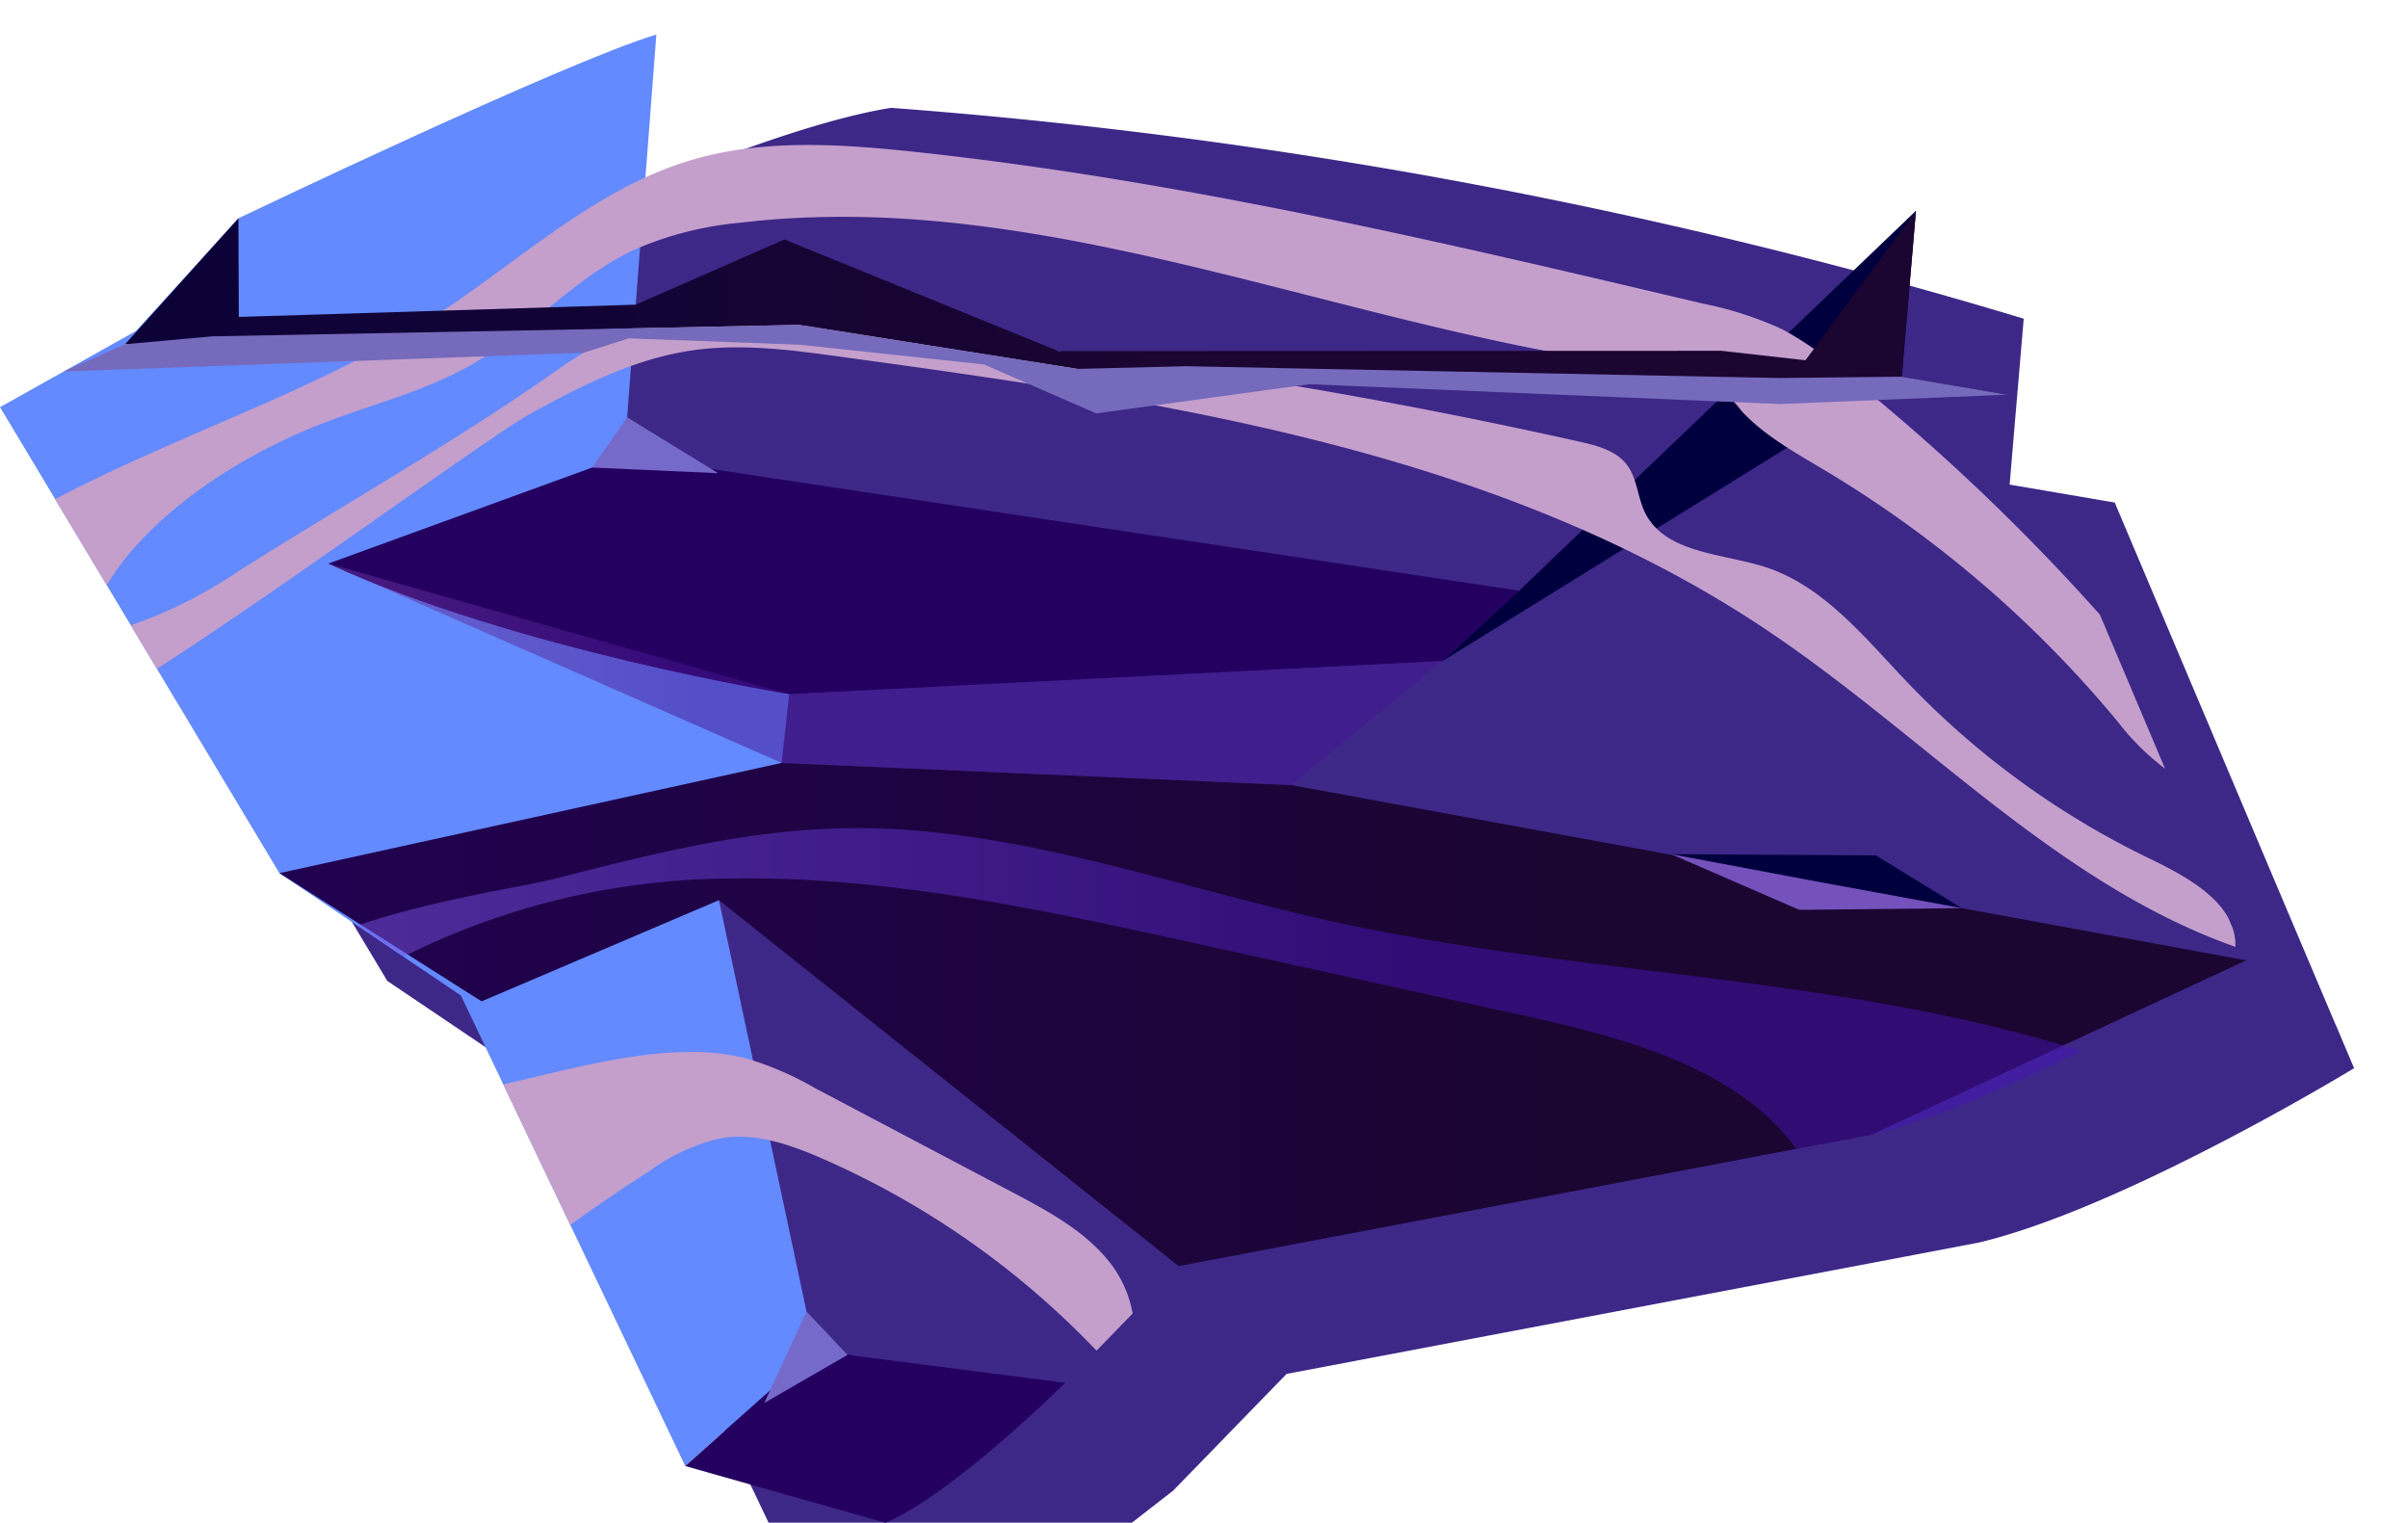 <svg xmlns="http://www.w3.org/2000/svg" xmlns:xlink="http://www.w3.org/1999/xlink" width="223.316" height="141.21" viewBox="0 0 223.316 141.21">
  <defs>
    <clipPath id="clip-path">
      <rect width="223.316" height="141.21" fill="none"/>
    </clipPath>
    <linearGradient id="linear-gradient" x1="0.18" y1="-0.163" x2="0.18" y2="-1.179" gradientUnits="objectBoundingBox">
      <stop offset="0" stop-color="#3d2888"/>
      <stop offset="0.257" stop-color="#301a7a"/>
      <stop offset="0.649" stop-color="#240d6d"/>
      <stop offset="1" stop-color="#200969"/>
    </linearGradient>
    <filter id="Path_432" x="-5" y="-5" width="238.316" height="171.21" filterUnits="userSpaceOnUse">
      <feOffset dx="10" dy="10" input="SourceAlpha"/>
      <feGaussianBlur stdDeviation="5" result="blur"/>
      <feFlood flood-color="#17fbfd" flood-opacity="0.353"/>
      <feComposite operator="in" in2="blur"/>
      <feComposite in="SourceGraphic"/>
    </filter>
    <linearGradient id="linear-gradient-2" x1="-0.285" y1="-0.199" x2="-0.285" y2="-1.156" gradientUnits="objectBoundingBox">
      <stop offset="0" stop-color="#638afe"/>
      <stop offset="1" stop-color="#5234de"/>
    </linearGradient>
    <linearGradient id="linear-gradient-3" x1="-0.122" y1="-6.141" x2="-0.122" y2="-7.454" gradientUnits="objectBoundingBox">
      <stop offset="0" stop-color="#240061"/>
      <stop offset="1" stop-color="#1b0531"/>
    </linearGradient>
    <linearGradient id="linear-gradient-4" x1="-0.323" y1="-3.247" x2="0.651" y2="-3.247" xlink:href="#linear-gradient-3"/>
    <linearGradient id="linear-gradient-5" x1="-0.838" y1="-9.309" x2="-0.838" y2="-10.377" xlink:href="#linear-gradient-3"/>
    <linearGradient id="linear-gradient-6" x1="-1.174" y1="-3.205" x2="-1.174" y2="-4.453" gradientUnits="objectBoundingBox">
      <stop offset="0" stop-color="#01003e"/>
      <stop offset="1" stop-color="#1b0531"/>
    </linearGradient>
    <linearGradient id="linear-gradient-7" x1="-0.648" y1="-7.478" x2="0.338" y2="-7.478" gradientUnits="objectBoundingBox">
      <stop offset="0" stop-color="#b87cbd"/>
      <stop offset="1" stop-color="#451391"/>
    </linearGradient>
    <linearGradient id="linear-gradient-8" x1="-0.362" y1="-5.224" x2="0.62" y2="-5.224" gradientUnits="objectBoundingBox">
      <stop offset="0" stop-color="#977cff"/>
      <stop offset="1" stop-color="#4513b6"/>
    </linearGradient>
    <linearGradient id="linear-gradient-9" x1="-0.411" y1="-9.227" x2="0.558" y2="-9.227" xlink:href="#linear-gradient-6"/>
    <linearGradient id="linear-gradient-10" x1="-1.88" y1="-36.192" x2="-1.88" y2="-37.335" xlink:href="#linear-gradient-6"/>
  </defs>
  <g id="Group_191" data-name="Group 191" transform="translate(-2614.114 -10268.369)">
    <g id="Repeat_Grid_1" data-name="Repeat Grid 1" transform="translate(2614.114 10268.369)" clip-path="url(#clip-path)">
      <g id="Group_22" data-name="Group 22" transform="translate(60.386 -815.156)">
        <g transform="matrix(1, 0, 0, 1, -60.39, 815.16)" filter="url(#Path_432)">
          <path id="Path_432-2" data-name="Path 432" d="M147.93,904.208s-6.876,4.194-15.31,8.4c-6.34,3.17-13.551,6.34-19.411,7.751l-7,1.335L48.935,932.554l-4.28,4.4-3.348,3.45L38.4,943.387,21.711,956.366s-12.674-3.042-18.549-5.257L-7.506,928.748l-6.2-13.037-3.938-8.245-5.332-3.6-4.266-2.878-7.226-4.872-11.367-18.957-2.424-4.024-2.226-3.721-4.792-7.975-5.107-8.537s7.272-5.124,11.605-5.83L-38.268,835.4s34.3-17.656,50.517-20.244a490.057,490.057,0,0,1,105.044,19.551l-1.308,15.384,9.747,1.663,8.628,20.4,6.038,14.281,5.85,13.81.038.068.362.861Z" transform="translate(60.39 -815.16)" fill-rule="evenodd" fill="url(#linear-gradient)"/>
        </g>
        <path id="Path_433" data-name="Path 433" d="M.483,818.362-2.5,857.43l15.3,22.1-.7,6.371L6.288,898.626l8.895,41.78L3.167,951.1l-20.813-43.637-16.828-11.341-25.908-43.21,12.614-7.069,9.491-10.443S-8,820.9.483,818.362Z" fill-rule="evenodd" fill="url(#linear-gradient-2)"/>
        <path id="Path_434" data-name="Path 434" d="M-29.932,867.415-2.5,857.43l82.994,12.5-7.1,6.519-60.591,3.077S-12.833,875.367-29.932,867.415Z" fill-rule="evenodd" fill="url(#linear-gradient-3)"/>
        <path id="Path_435" data-name="Path 435" d="M-34.474,896.122,12.107,885.9l47.248,2.055,88.566,16.253-34.713,16.151-64.281,12.2L6.288,898.626l-22.012,9.383Z" fill-rule="evenodd" fill="url(#linear-gradient-4)"/>
        <path id="Path_436" data-name="Path 436" d="M3.167,951.1l12.016-10.7,23.208,2.983S28,953.715,21.721,956.359Z" fill-rule="evenodd" fill="url(#linear-gradient-5)"/>
        <path id="Path_437" data-name="Path 437" d="M73.4,876.45l42.583-26.362L117.3,834.7,80.5,869.931Z" fill-rule="evenodd" fill="url(#linear-gradient-6)"/>
        <path id="Path_438" data-name="Path 438" d="M-5.472,858.513l3.249-4.66,8.436,5.181Z" fill="#756aca" fill-rule="evenodd"/>
        <path id="Path_439" data-name="Path 439" d="M14.409,936.768l-3.92,8.489,7.718-4.462Z" fill="#756aca" fill-rule="evenodd"/>
        <path id="Path_440" data-name="Path 440" d="M-29.932,867.415,12.107,885.9l47.248,2.055L73.4,876.45l-60.591,3.077Z" fill-rule="evenodd" opacity="0.5" fill="url(#linear-gradient-7)" style="mix-blend-mode: multiply;isolation: isolate"/>
        <path id="Path_441" data-name="Path 441" d="M140.4,886.433a23.041,23.041,0,0,1-4.366-4.328,105.592,105.592,0,0,0-27.578-23.57c-2.594-1.55-5.278-3.05-7.325-5.261a15.02,15.02,0,0,0-2.782-2.76A10.1,10.1,0,0,0,94,849.4c-28.863-3.25-56.795-17.006-85.649-13.6a31.731,31.731,0,0,0-9.841,2.481c-5.6,2.583-9.782,7.56-15.115,10.656-4.534,2.62-9.723,3.8-14.559,5.751-6.446,2.609-13.257,6.84-17.65,12.307a29.261,29.261,0,0,0-1.674,2.426l-4.792-7.975c12.478-6.568,26.254-10.626,37.87-18.766,6.742-4.725,13.174-10.3,21.046-12.653,6.671-2,13.8-1.53,20.721-.8,24.7,2.638,48.952,8.357,73.135,14.072a33.367,33.367,0,0,1,7.383,2.377,29.7,29.7,0,0,1,5.054,3.442,194.065,194.065,0,0,1,24.43,23.038Z" fill="#c49fcc" fill-rule="evenodd" style="mix-blend-mode: soft-light;isolation: isolate"/>
        <path id="Path_442" data-name="Path 442" d="M146.92,902.955c-16.578-5.855-28.9-19.641-43.515-29.414-25.008-16.718-55.977-21.229-85.8-25.3-4.579-.634-9.255-1.258-13.844-.587-5.38.789-10.318,3.3-15.065,5.93-3.571,1.965-23.614,16.627-34.532,23.581l-2.424-4.024a42.307,42.307,0,0,0,9.968-5.005c10.1-6.39,20.732-12.343,30.45-19.277,2.475-1.573,5.035-3.18,7.887-3.812a24.71,24.71,0,0,1,7.08-.231,513.18,513.18,0,0,1,79,11.3c1.622.364,3.4.832,4.389,2.172.935,1.251.966,2.947,1.631,4.349,1.85,3.842,7.149,3.808,11.2,5.107,5.4,1.758,9.171,6.5,13.088,10.61a77.633,77.633,0,0,0,22.617,16.458c2.7,1.315,5.847,2.984,7.2,5.434l.038.068.362.861A4.812,4.812,0,0,1,146.92,902.955Z" fill="#c49fcc" fill-rule="evenodd" style="mix-blend-mode: soft-light;isolation: isolate"/>
        <path id="Path_443" data-name="Path 443" d="M44.655,936.952l-3.348,3.45A78.65,78.65,0,0,0,15.922,922.61c-2.97-1.3-6.192-2.437-9.39-1.922a18.05,18.05,0,0,0-6.663,3.041q-3.753,2.406-7.375,5.019l-6.2-13.037c7.258-1.66,15.8-4.168,22.559-2.4a29.11,29.11,0,0,1,6.35,2.748l18.406,9.709c3.313,1.754,6.735,3.6,9.019,6.575A10.722,10.722,0,0,1,44.655,936.952Z" fill="#c49fcc" fill-rule="evenodd" style="mix-blend-mode: soft-light;isolation: isolate"/>
        <path id="Path_444" data-name="Path 444" d="M132.62,912.609c-6.34,3.17-13.551,6.34-19.411,7.751l-7,1.335c-5.445-7.477-15.781-10.274-25.078-12.321L50.62,902.66c-14.3-3.142-28.759-6.293-43.39-6.041a68.523,68.523,0,0,0-30.208,7.251l-4.266-2.878c6.632-2.329,15.476-3.633,18.011-4.28,8.869-2.264,17.824-4.56,26.978-4.753,15.431-.328,30.26,5.277,45.315,8.615C86.041,905.646,110.316,905.549,132.62,912.609Z" fill-rule="evenodd" opacity="0.5" fill="url(#linear-gradient-8)" style="mix-blend-mode: multiply;isolation: isolate"/>
        <path id="Path_445" data-name="Path 445" d="M-38.277,835.4l.038,9.145,36.813-1.139,13.781-6.044,25.4,10.347,61.489-.025,7.808.879L117.3,834.7l-1.319,15.385,9.751,1.665-22.019-.607-64.19-1.782-25.786-4.082-15.552.323-36.952,1.277-10.014.193Z" fill-rule="evenodd" fill="url(#linear-gradient-9)"/>
        <path id="Path_446" data-name="Path 446" d="M115.981,850.088l-11.424.119-54.962-1.093-10.071.25-25.786-4.082-15.552.323-38.853.738-8.113.732-5.694,2.527,48.221-1.74,4.178-1.332,15.9.595,17.05,1.828,10.4,4.537,19.783-2.71,43.666,1.843,21.015-.869Z" fill="#756abb" fill-rule="evenodd"/>
        <path id="Path_447" data-name="Path 447" d="M94.586,894.357l18.99.115,7.982,4.9-14.793-.874Z" fill-rule="evenodd" fill="url(#linear-gradient-10)"/>
        <path id="Path_448" data-name="Path 448" d="M94.586,894.357l13.478,2.534,13.494,2.476-15.086.158Z" fill="#7551bb" fill-rule="evenodd"/>
      </g>
    </g>
  </g>
</svg>
